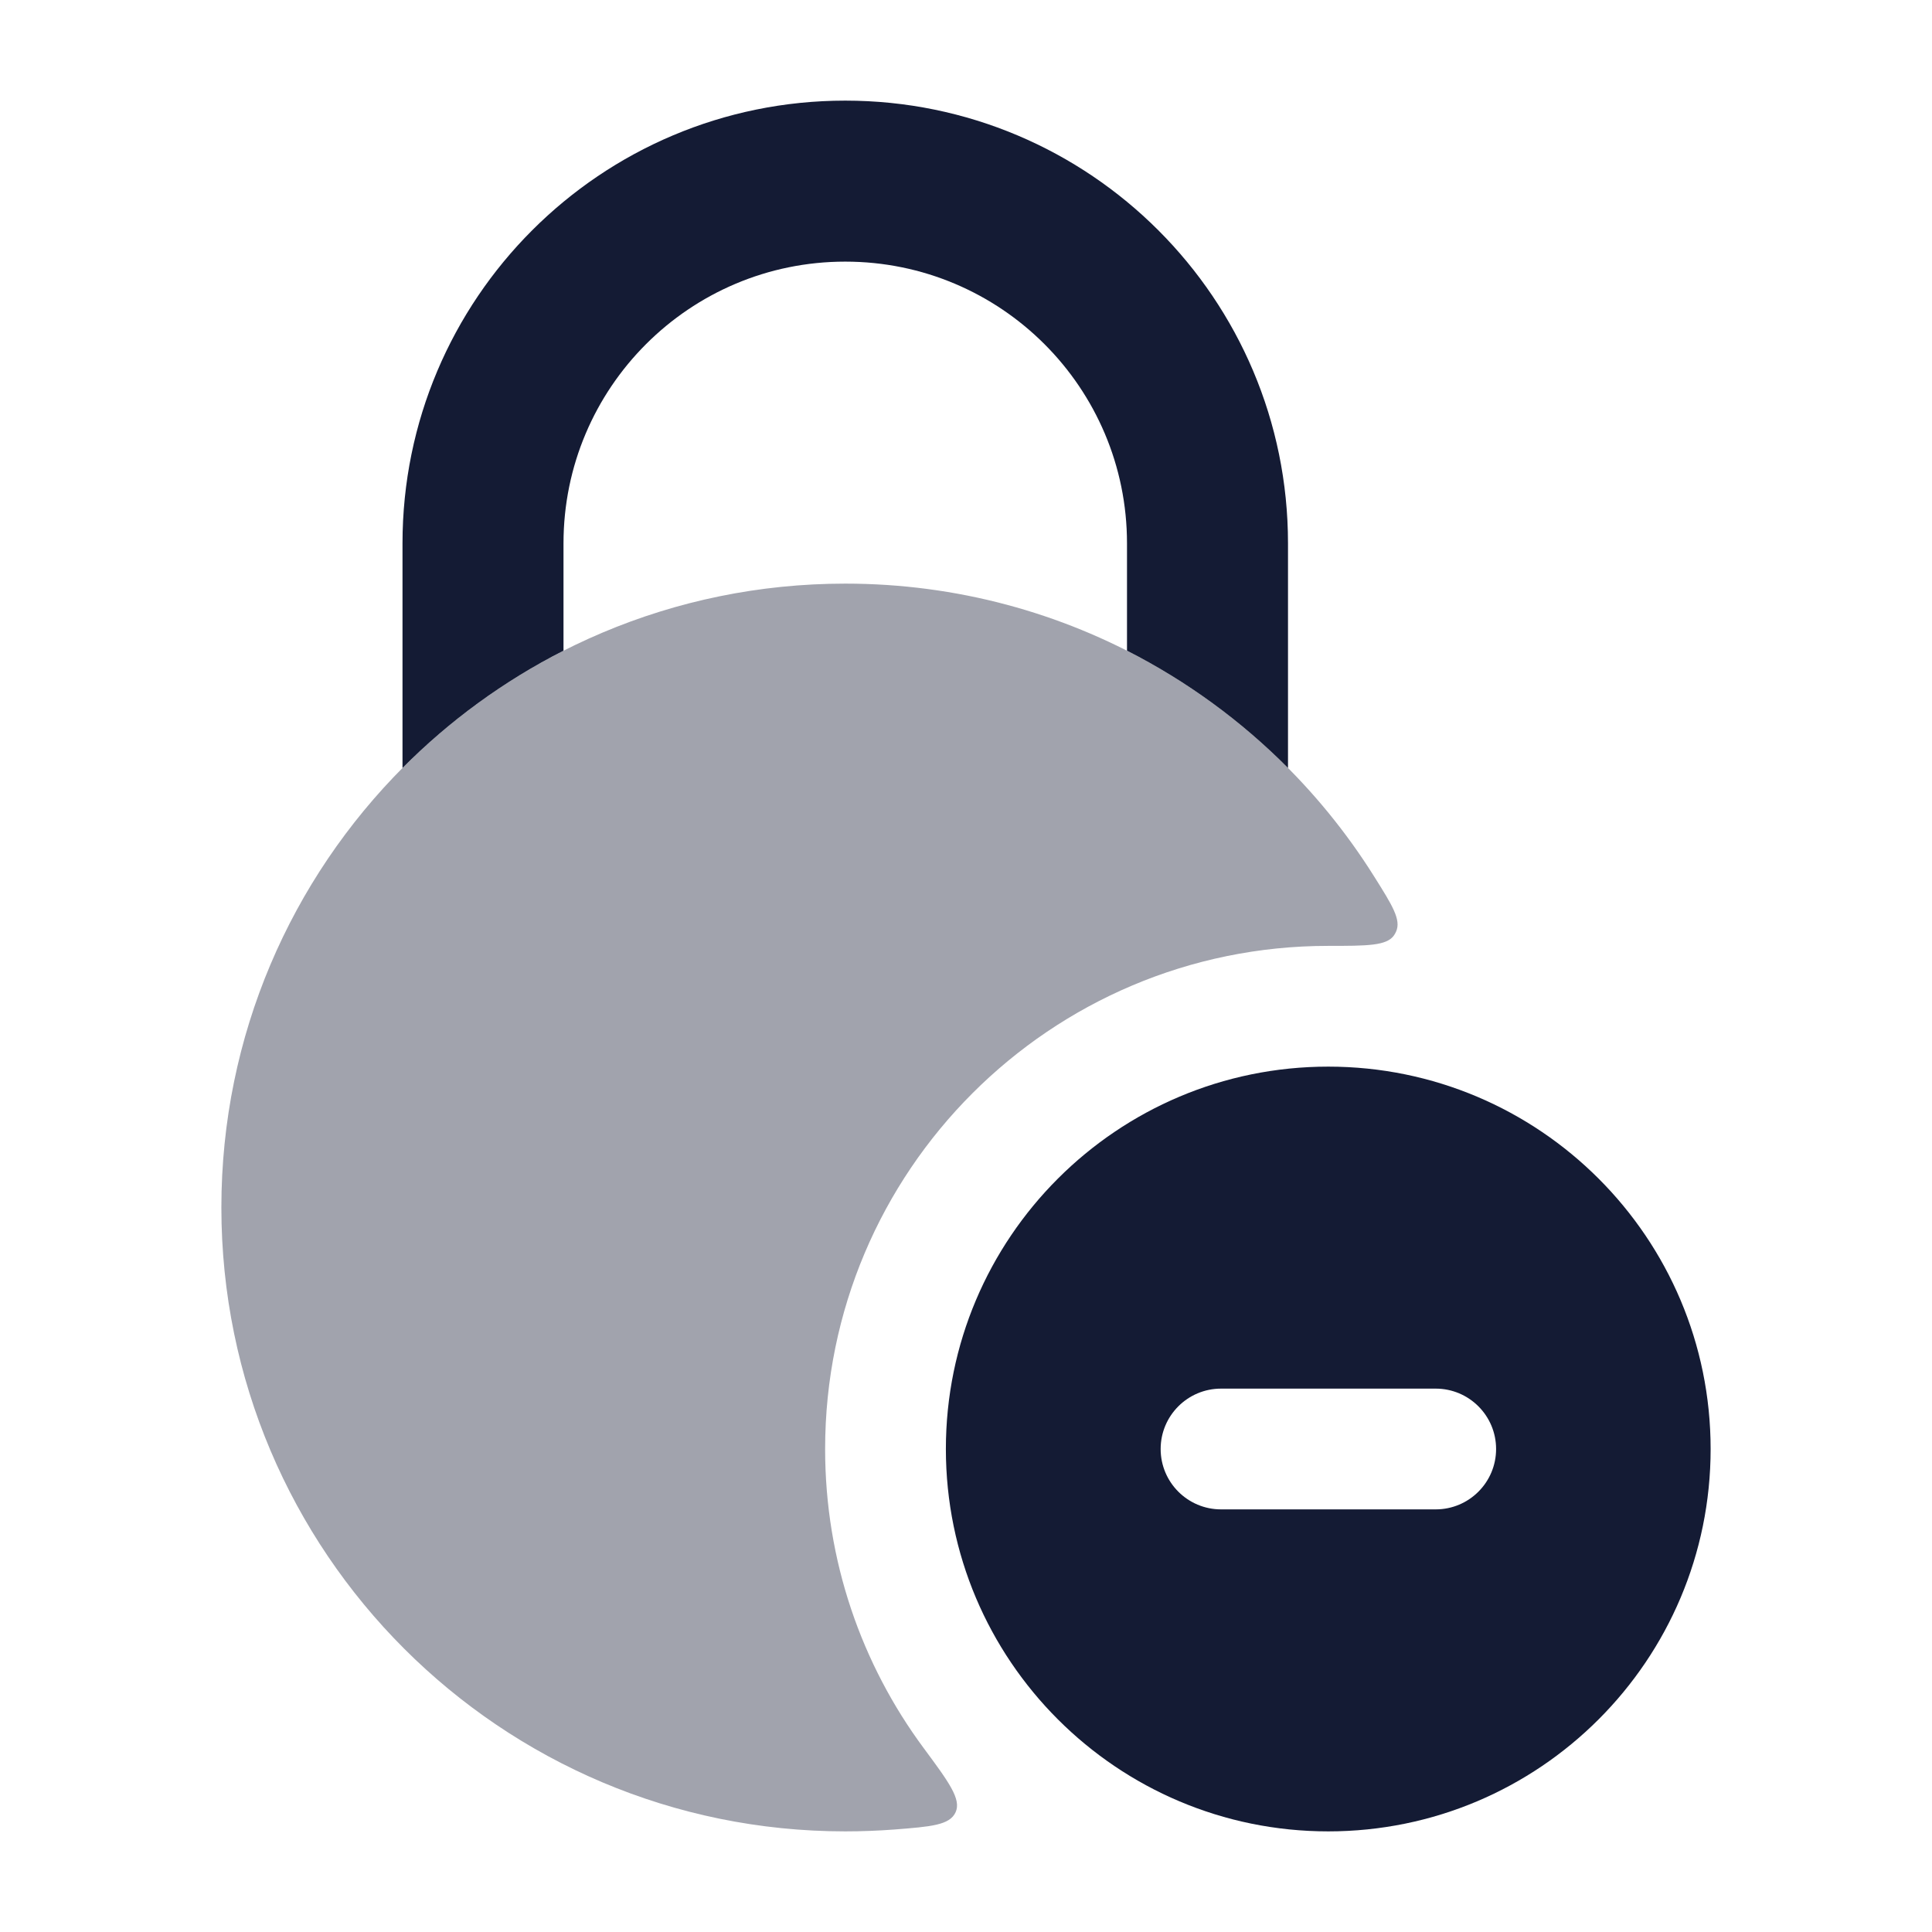 <svg width="24" height="24" viewBox="0 0 24 24" fill="none" xmlns="http://www.w3.org/2000/svg">
<path opacity="0.4" d="M10.5 7.25C6.22 7.25 2.75 10.72 2.75 15C2.75 19.28 6.22 22.75 10.5 22.75C10.705 22.75 10.908 22.742 11.108 22.727C11.568 22.691 11.798 22.673 11.871 22.512C11.944 22.351 11.788 22.139 11.474 21.715C10.705 20.677 10.25 19.392 10.25 18C10.25 14.548 13.048 11.75 16.5 11.75C16.987 11.75 17.23 11.75 17.319 11.616C17.328 11.602 17.335 11.589 17.342 11.574C17.409 11.427 17.296 11.247 17.069 10.886C15.699 8.702 13.269 7.25 10.5 7.25Z" fill="#141B34"/>
<path fill-rule="evenodd" clip-rule="evenodd" d="M16.5 13.25C13.877 13.25 11.75 15.377 11.75 18C11.75 20.623 13.877 22.75 16.5 22.75C19.123 22.75 21.25 20.623 21.25 18C21.25 15.377 19.123 13.25 16.5 13.25ZM15.168 17.25C14.754 17.25 14.418 17.586 14.418 18C14.418 18.414 14.754 18.75 15.168 18.75H17.835C18.249 18.75 18.585 18.414 18.585 18C18.585 17.586 18.249 17.25 17.835 17.25H15.168Z" fill="#141B34"/>
<path d="M10.5 1.25C7.462 1.25 5 3.712 5 6.75V9.54C5.582 8.954 6.256 8.461 7 8.083V6.75C7 4.817 8.567 3.25 10.5 3.25C12.433 3.25 14 4.817 14 6.75V8.083C14.744 8.461 15.418 8.954 16 9.54V6.75C16 3.712 13.538 1.25 10.5 1.25Z" fill="#141B34"/>
</svg>
